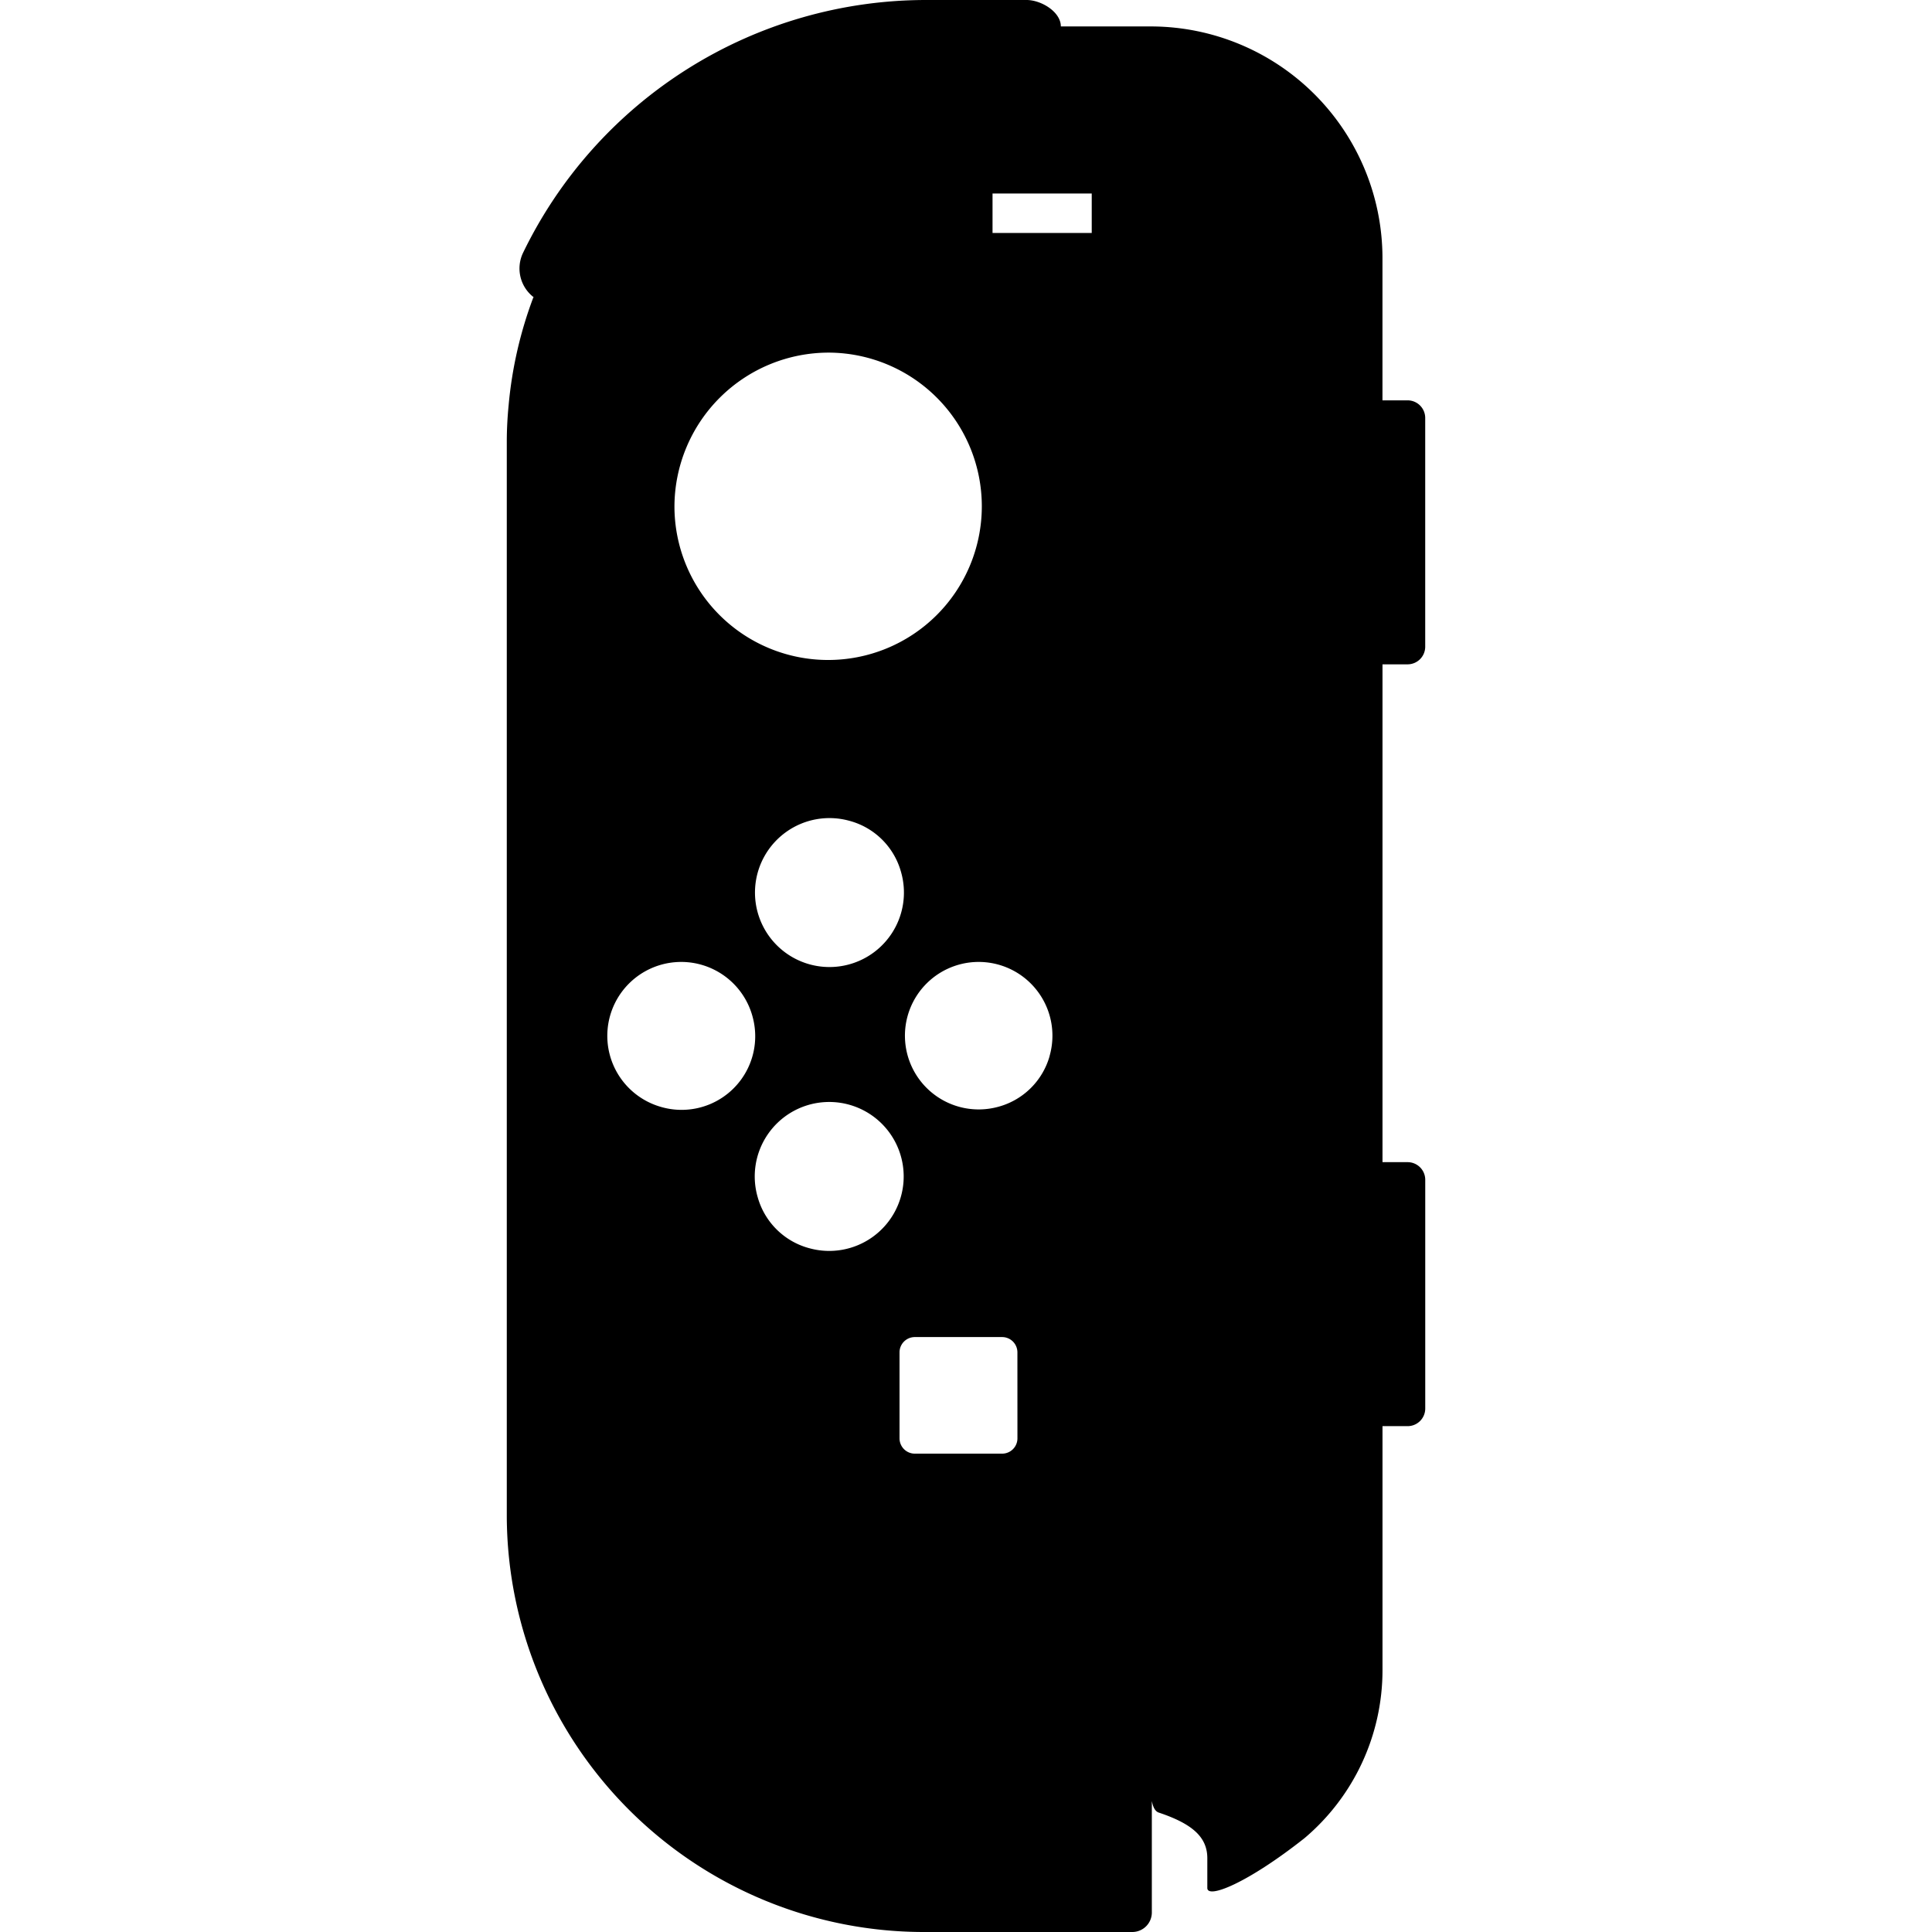 <svg id="Layer_1" data-name="Layer 1" xmlns="http://www.w3.org/2000/svg" viewBox="0 0 64 64"><path d="M46.628,22.007a.584.584,0,0,0,.584-.584V13.846a.584.584,0,0,0-.584-.584h-.832V8.556A7.678,7.678,0,0,0,38.155.876L35.142.876c0-.484-.651-.876-1.135-.876h-3.342A14.837,14.837,0,0,0,17.32,8.389a1.2,1.2,0,0,0,.338,1.441c.005.002.012-.002.018-.001a13.565,13.565,0,0,0-.826,3.584c-.039.4-.062.805-.062,1.216l-0.0.009V50.237A13.822,13.822,0,0,0,30.665,64h6.844a.647.647,0,0,0,.647-.647V59.66c.034.182.1.341.229.384,1.124.375,1.609.819,1.609,1.513l-0.0.985c0,.368,1.32-.15,3.221-1.652a7.286,7.286,0,0,0,2.582-5.552V47.243h.832a.584.584,0,0,0,.584-.584V39.082a.584.584,0,0,0-.584-.584h-.832V22.007ZM27.472,11.681a5.091,5.091,0,1,1-5.13,5.093A5.113,5.113,0,0,1,27.472,11.681Zm-5.562,24.991a2.448,2.448,0,1,1,3.03-2.955A2.439,2.439,0,0,1,21.909,36.672Zm6.2-9.489a2.422,2.422,0,0,1,1.735,1.693,2.467,2.467,0,1,1-1.735-1.693Zm-1.277,14.172a2.425,2.425,0,0,1-1.731-1.688,2.467,2.467,0,1,1,1.731,1.688Zm6.871,6.292a.507.507,0,0,1-.507.507H30.305a.507.507,0,0,1-.507-.507V44.799a.507.507,0,0,1,.507-.507h2.891a.507.507,0,0,1,.507.507Zm1.067-12.667A2.422,2.422,0,0,1,33.034,36.673a2.443,2.443,0,1,1,1.735-1.693ZM36.165,7.717H32.879V6.411H36.165Z"/></svg>